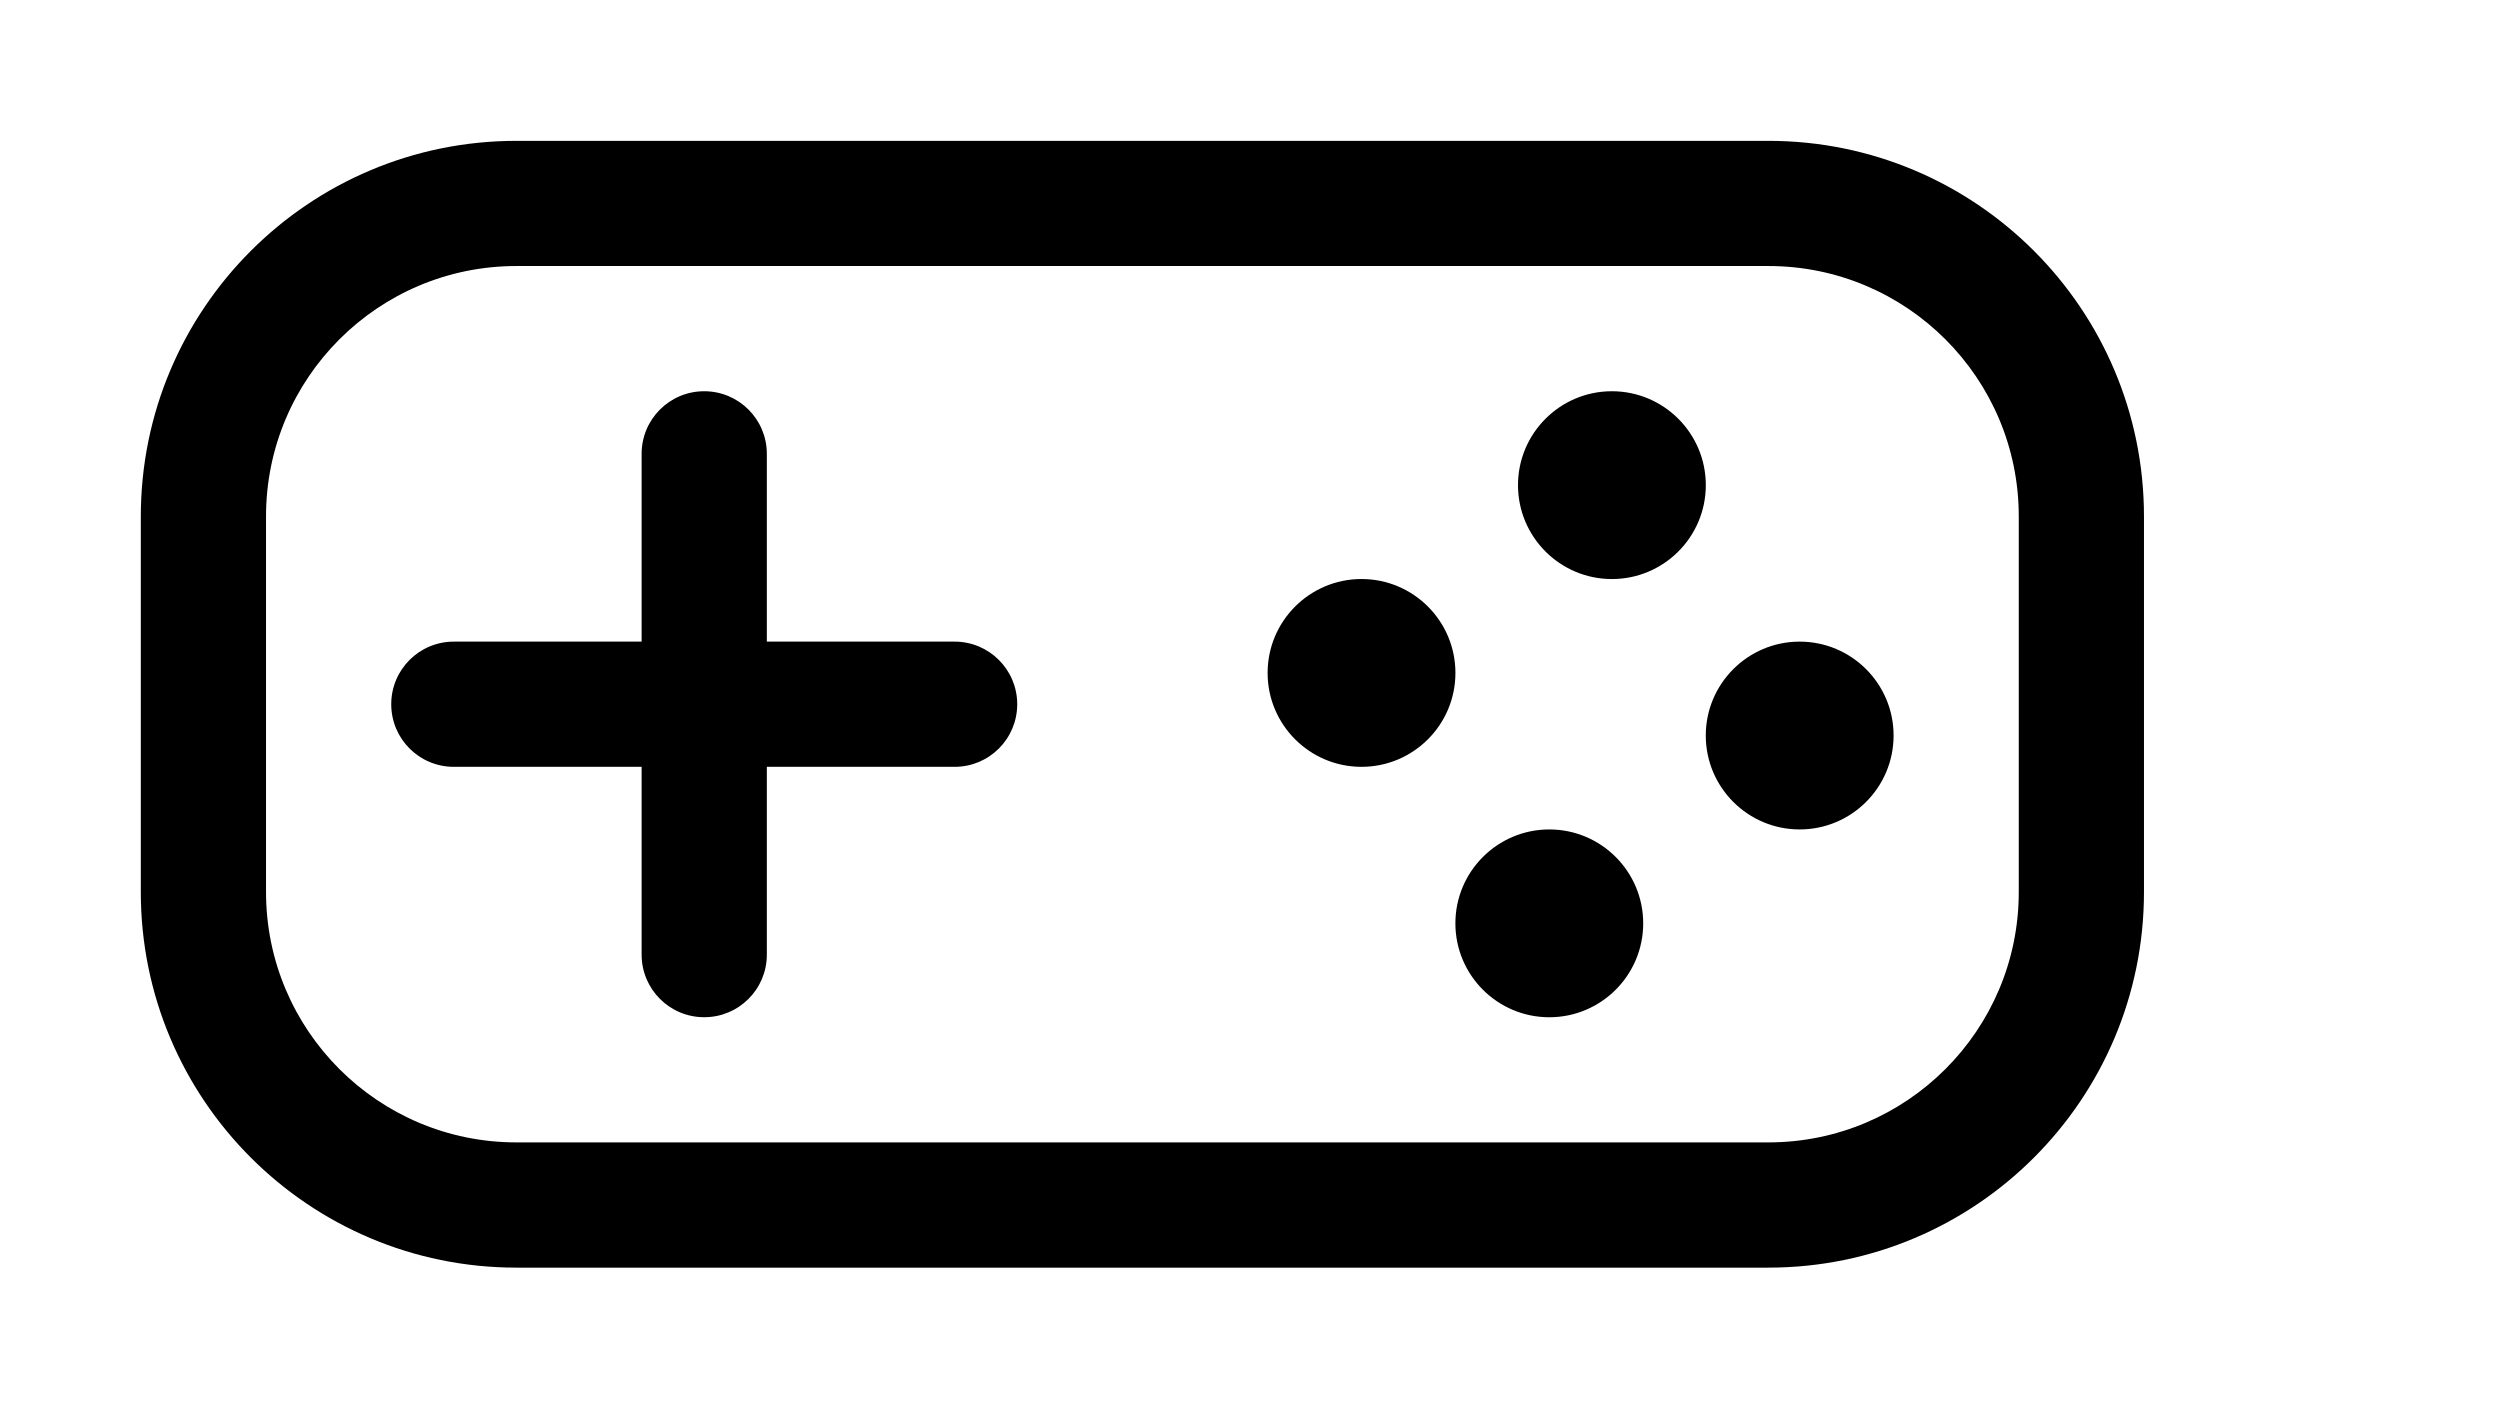 <!-- Generated by IcoMoon.io -->
<svg version="1.1" xmlns="http://www.w3.org/2000/svg" width="71" height="40" viewBox="0 0 71 40">
<title>bm-joystick1</title>
<path d="M45.778 11.111c-1.472 0-2.667 1.195-2.667 2.667s1.195 2.667 2.667 2.667c1.472 0 2.667-1.195 2.667-2.667s-1.195-2.667-2.667-2.667v0zM51.111 18.222c-1.472 0-2.667 1.195-2.667 2.667s1.195 2.667 2.667 2.667c1.472 0 2.667-1.195 2.667-2.667s-1.195-2.667-2.667-2.667v0zM57.333 25.333c0 3.927-3.184 7.111-7.111 7.111h-35.556c-3.927 0-7.111-3.184-7.111-7.111v-10.667c0-3.927 3.184-7.111 7.111-7.111h35.556c3.927 0 7.111 3.184 7.111 7.111v10.667zM50.222 4h-35.556c-5.89 0-10.667 4.777-10.667 10.667v10.667c0 5.89 4.777 10.667 10.667 10.667h35.556c5.89 0 10.667-4.777 10.667-10.667v-10.667c0-5.89-4.777-10.667-10.667-10.667v0zM44 23.556c-1.472 0-2.667 1.195-2.667 2.667s1.195 2.667 2.667 2.667c1.472 0 2.667-1.195 2.667-2.667s-1.195-2.667-2.667-2.667v0zM27.111 18.222h-5.333v-5.333c0-0.981-0.795-1.778-1.778-1.778s-1.778 0.796-1.778 1.778v5.333h-5.333c-0.983 0-1.778 0.796-1.778 1.778 0 0.983 0.795 1.778 1.778 1.778h5.333v5.333c0 0.983 0.795 1.778 1.778 1.778s1.778-0.795 1.778-1.778v-5.333h5.333c0.983 0 1.778-0.795 1.778-1.778 0-0.981-0.795-1.778-1.778-1.778v0zM38.667 16.444c-1.472 0-2.667 1.195-2.667 2.667s1.195 2.667 2.667 2.667c1.472 0 2.667-1.195 2.667-2.667s-1.195-2.667-2.667-2.667v0z"></path>
</svg>
